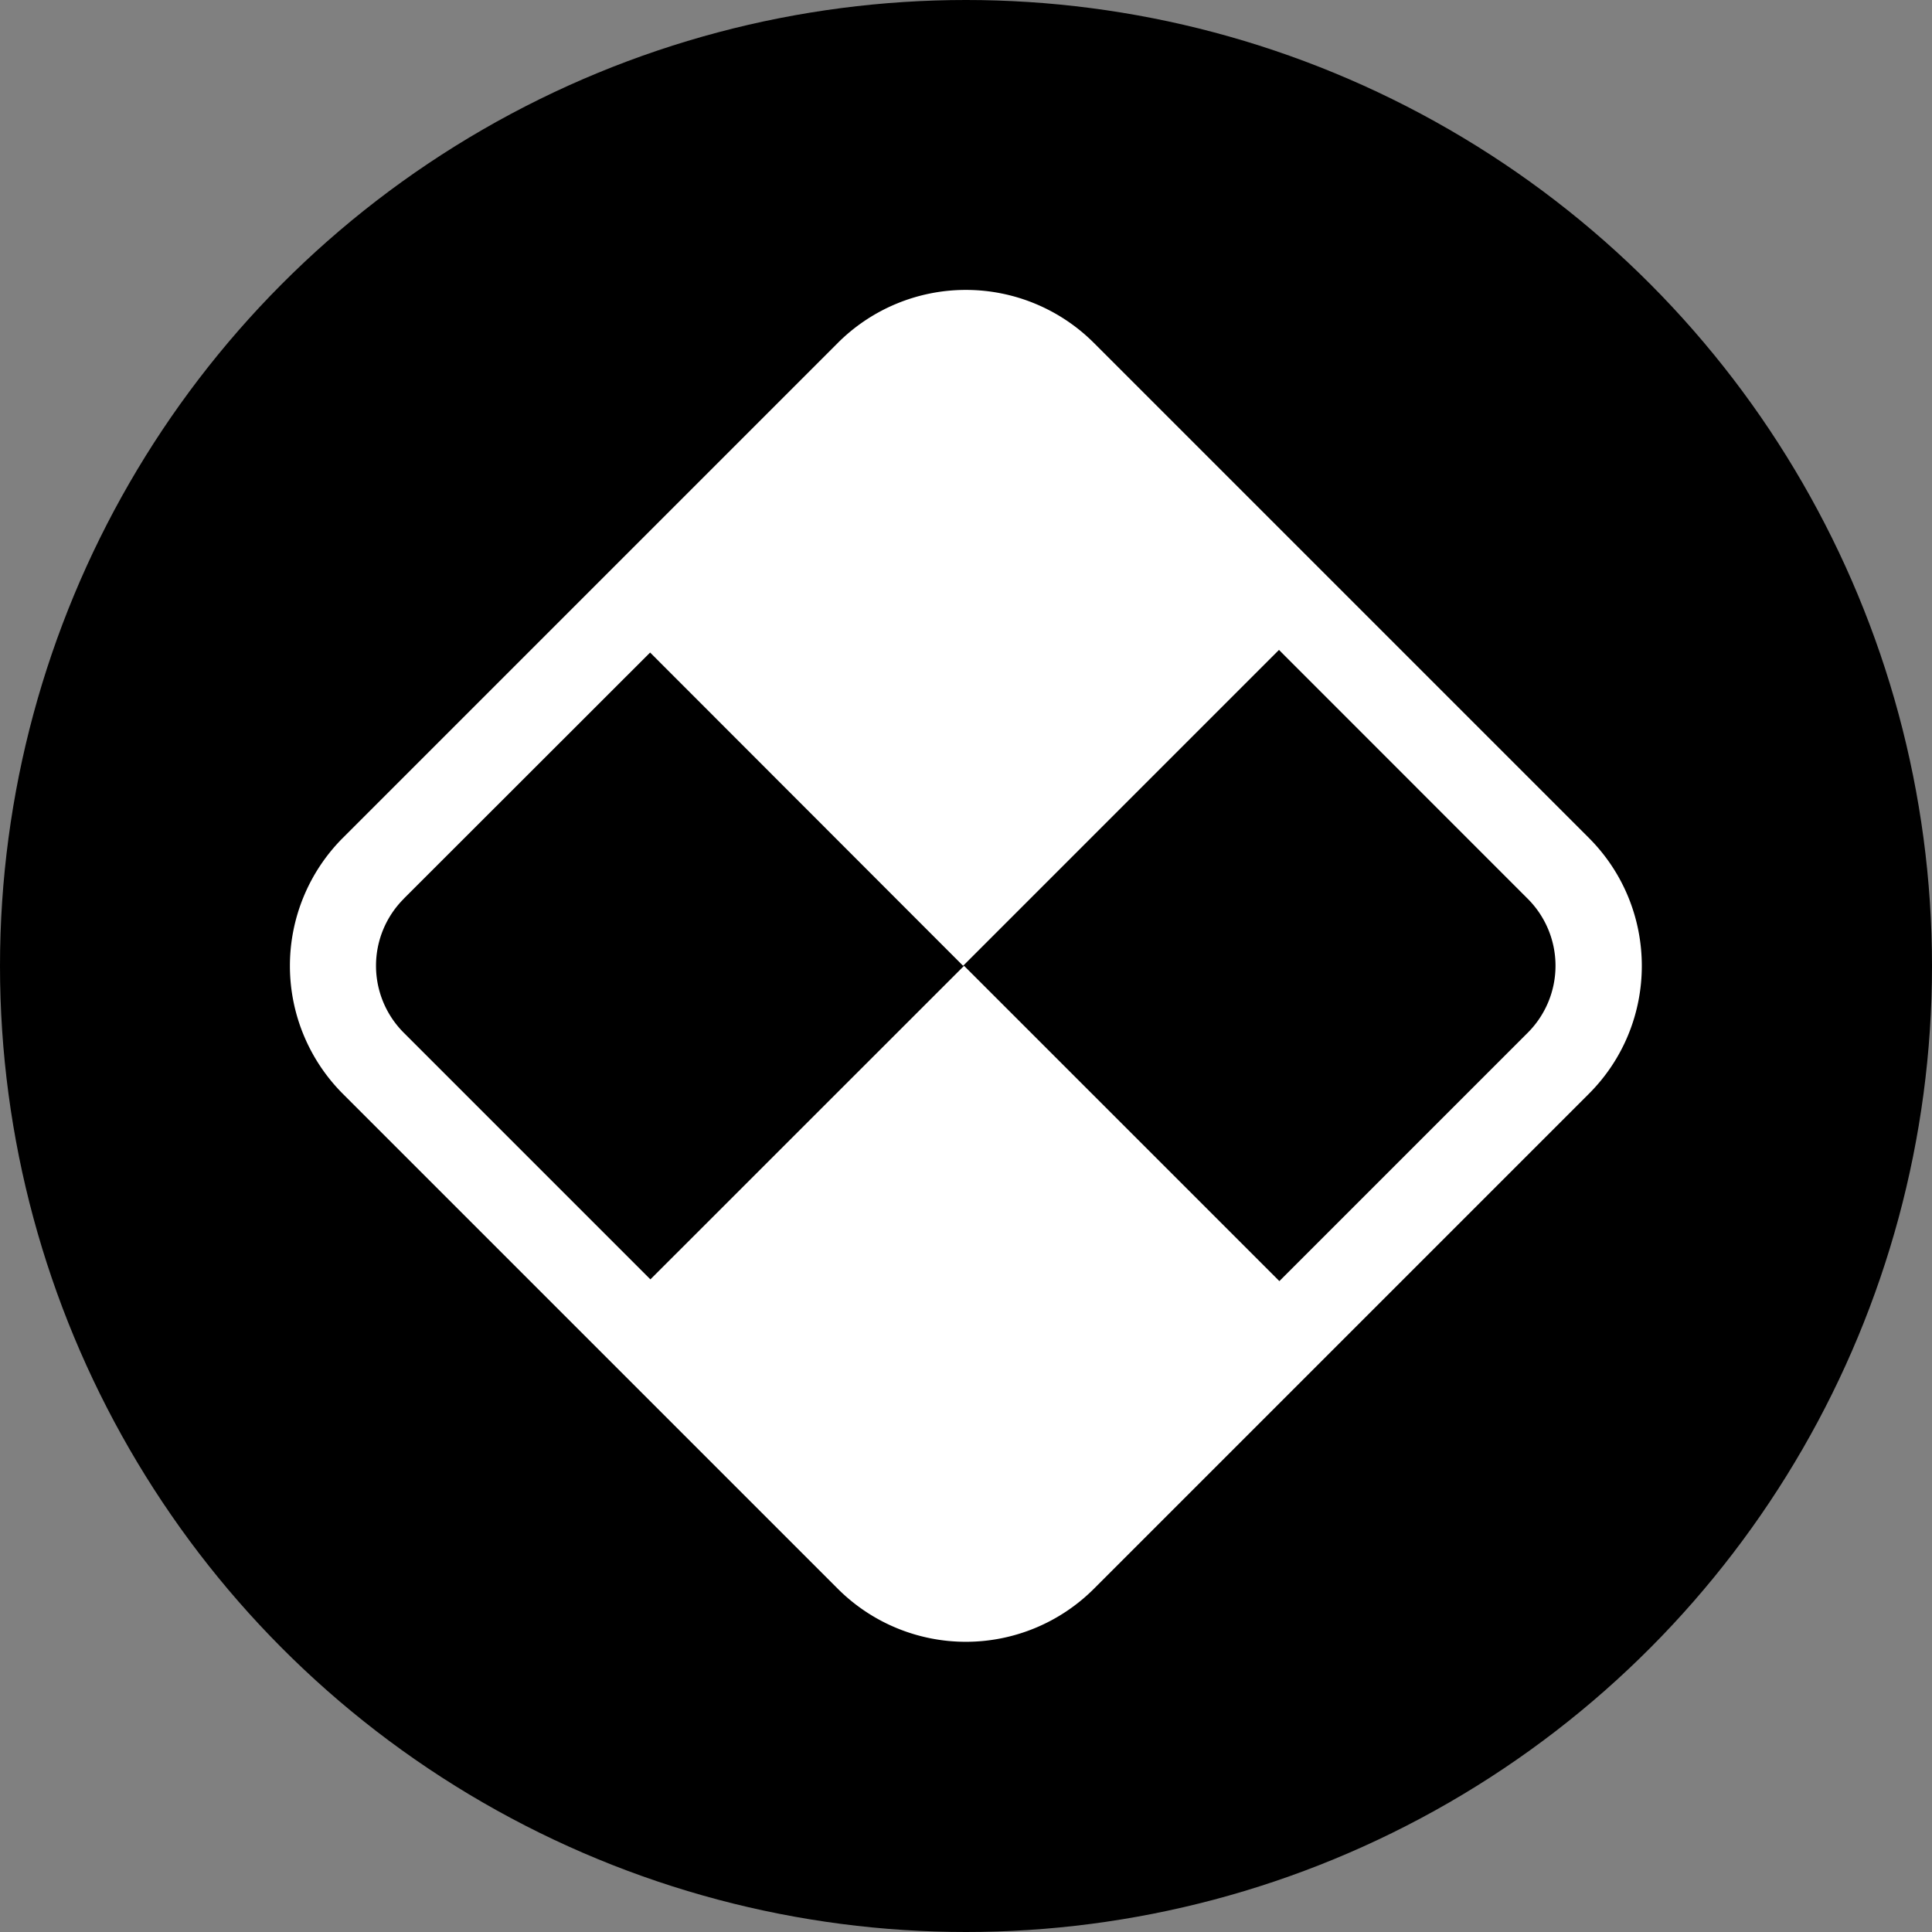 <svg xmlns="http://www.w3.org/2000/svg" fill="none" viewBox="0 0 20 20">
  <rect x="0" y="0" width="20" height="20" fill="#808080" stroke="none"/>
  <circle cx="10" cy="10" r="10" fill="#000"/>
  <g clip-path="url(#tranchess_svg__a)">
    <path fill="#fff" fill-rule="evenodd" d="m4.18 9.303 2.55-2.548 3.24 3.243 3.27-3.27 2.574 2.575a.98.98 0 0 1 0 1.389l-2.57 2.57L9.98 9.998l-3.247 3.246-2.552-2.552a.98.98 0 0 1 0-1.389M8.673 3.55a1.875 1.875 0 0 1 2.651 0l5.123 5.123c.732.732.732 1.92 0 2.651l-5.123 5.123a1.875 1.875 0 0 1-2.651 0L3.55 11.324a1.875 1.875 0 0 1 0-2.651z" clip-rule="evenodd"/>
  </g>
  <defs>
    <clipPath id="tranchess_svg__a">
      <path fill="#fff" d="M3 3h14v14H3z"/>
    </clipPath>
  </defs>
</svg>
